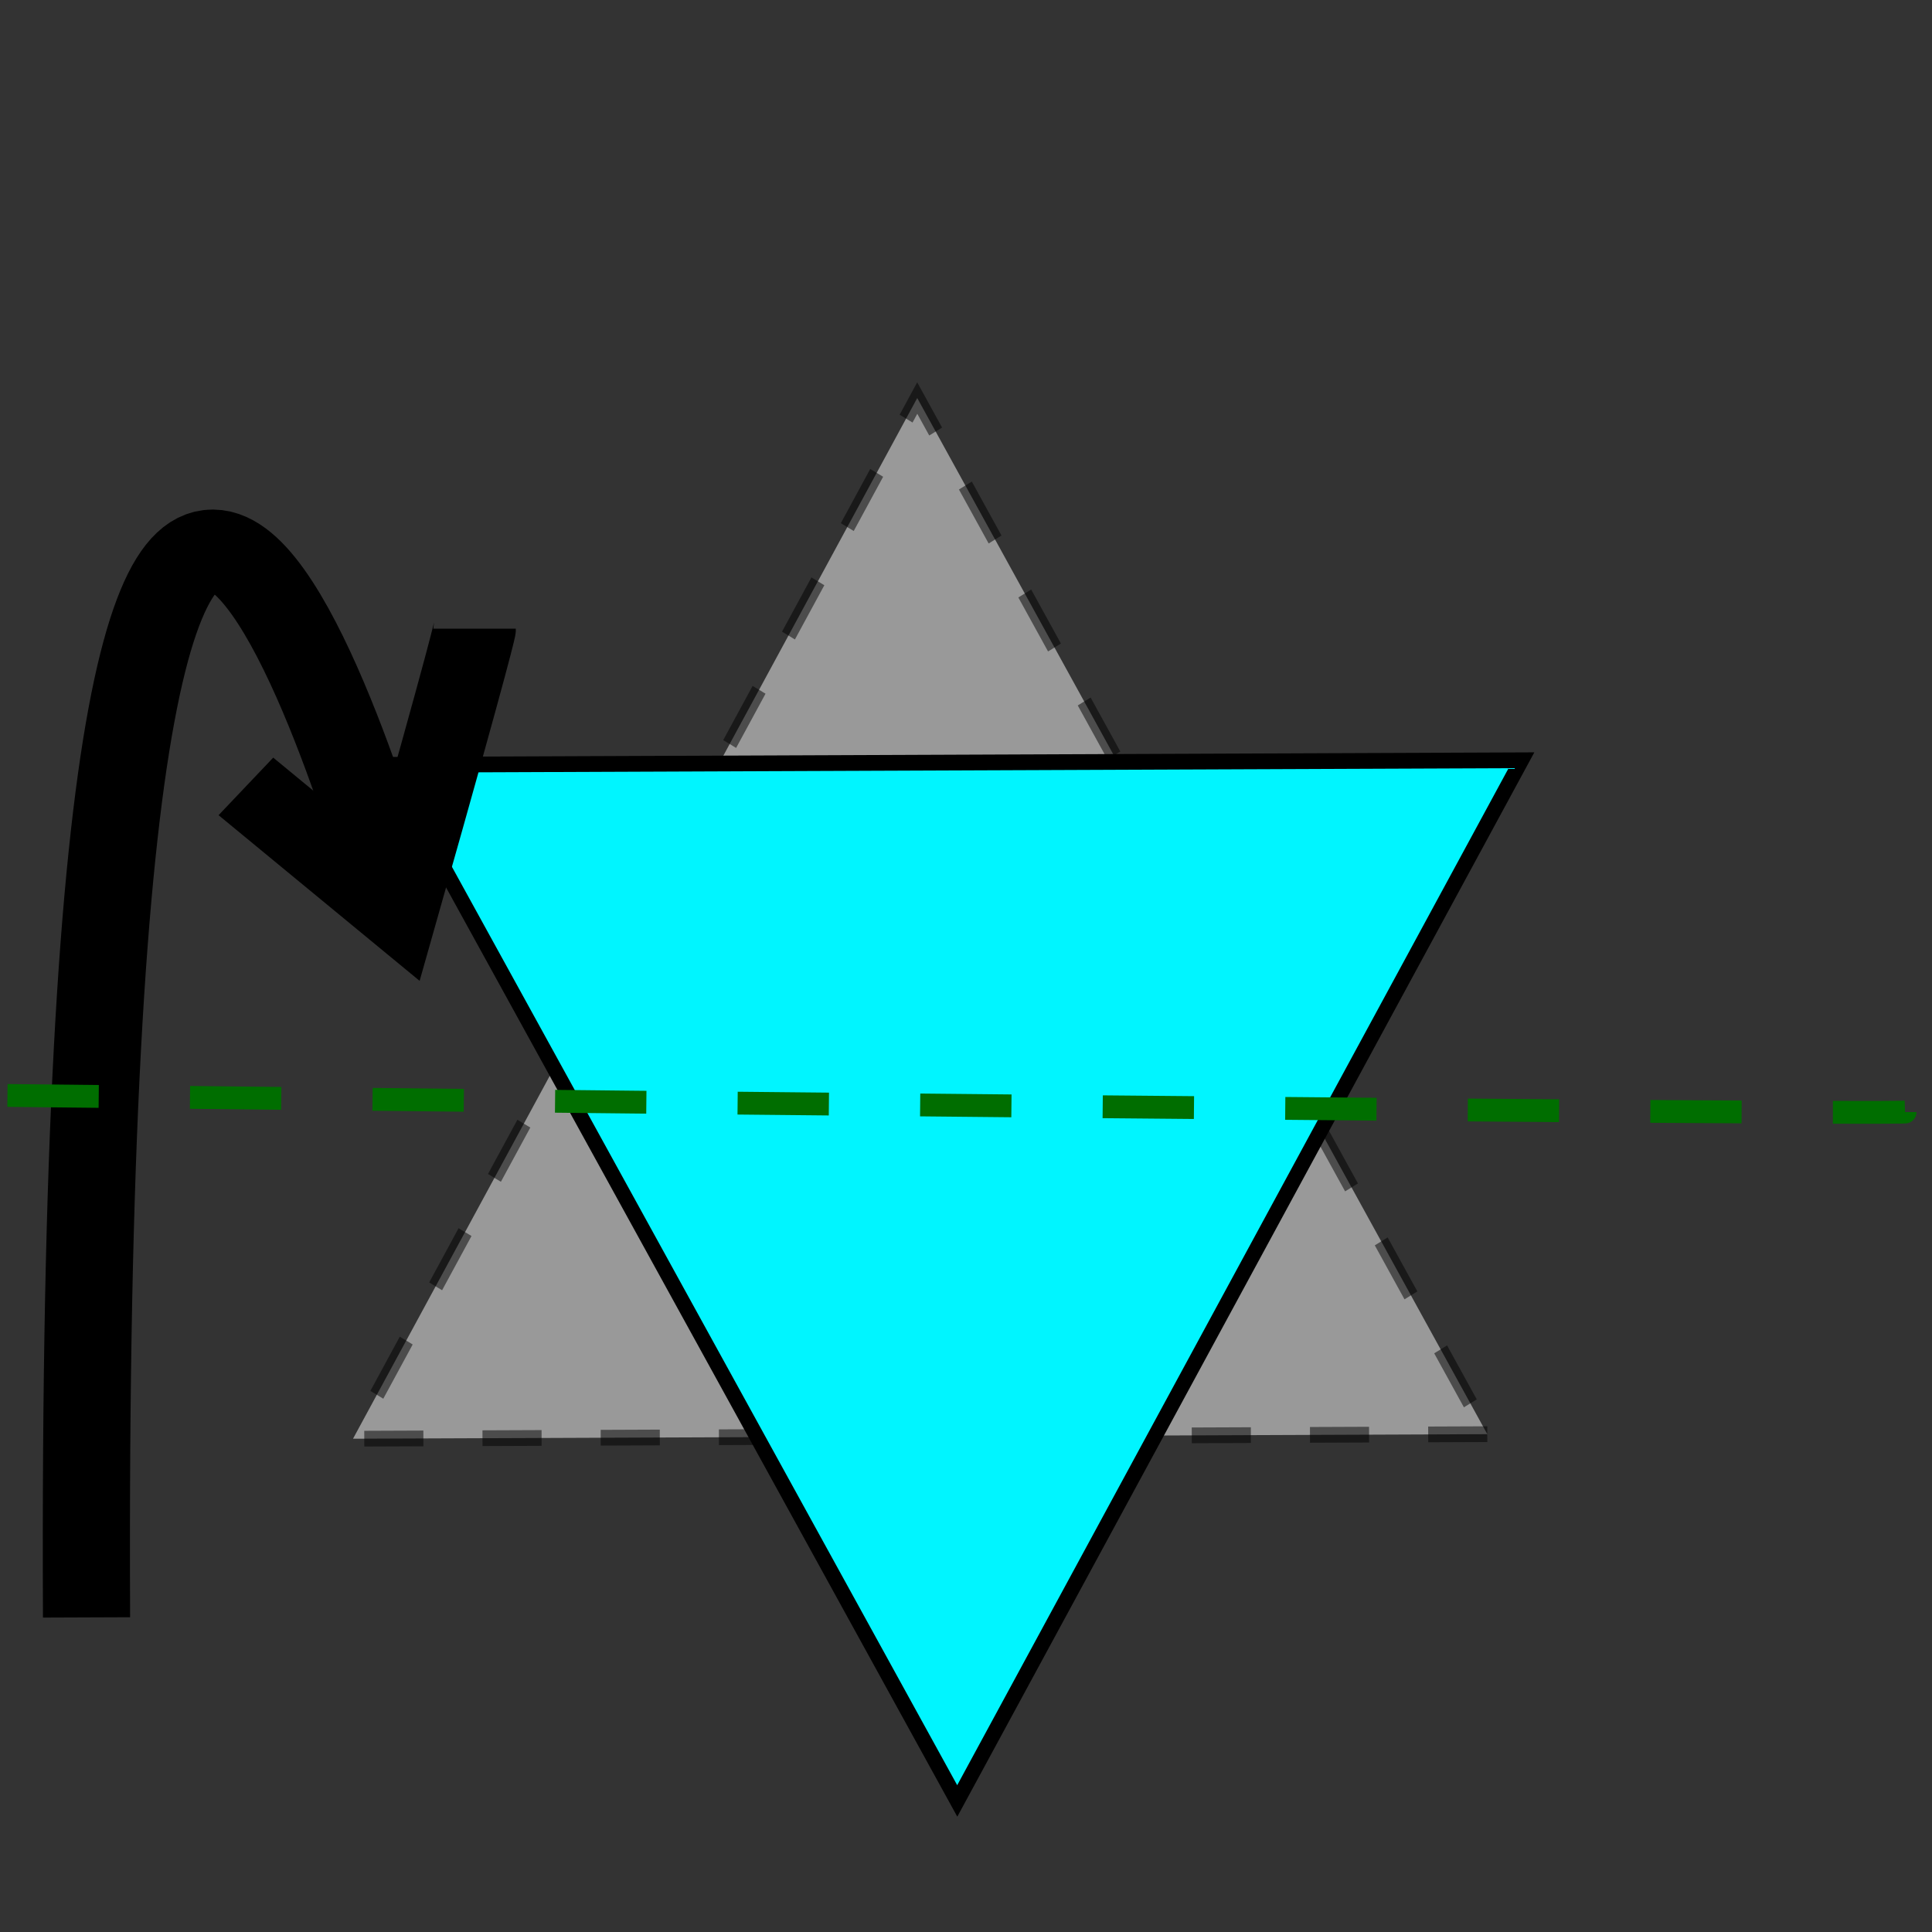 <?xml version="1.0" encoding="UTF-8" standalone="no"?>
<!-- Created with Inkscape (http://www.inkscape.org/) -->

<svg
   xmlns:dc="http://purl.org/dc/elements/1.1/"
   xmlns:cc="http://creativecommons.org/ns#"
   xmlns:rdf="http://www.w3.org/1999/02/22-rdf-syntax-ns#"
   xmlns:svg="http://www.w3.org/2000/svg"
   xmlns="http://www.w3.org/2000/svg"
   xmlns:sodipodi="http://sodipodi.sourceforge.net/DTD/sodipodi-0.dtd"
   xmlns:inkscape="http://www.inkscape.org/namespaces/inkscape"
   width="48"
   height="48"
   viewBox="0 0 12.7 12.7"
   version="1.1"
   id="svg8"
   inkscape:version="0.92.4 (5da689c313, 2019-01-14)"
   sodipodi:docname="reverse.svg">
  <rect x="0" y="0" width="12.7" height="12.7" fill="#333333" stroke="none"/>
  <defs
     id="defs2" />
  <sodipodi:namedview
     id="base"
     pagecolor="#ffffff"
     bordercolor="#666666"
     borderopacity="1.0"
     inkscape:pageopacity="0.0"
     inkscape:pageshadow="2"
     inkscape:zoom="9.7187899"
     inkscape:cx="-8.8370373"
     inkscape:cy="12.960617"
     inkscape:document-units="mm"
     inkscape:current-layer="layer1"
     showgrid="false"
     units="px"
     inkscape:window-width="1920"
     inkscape:window-height="1000"
     inkscape:window-x="-11"
     inkscape:window-y="-11"
     inkscape:window-maximized="1" />
  <g
     inkscape:label="Calque 1"
     inkscape:groupmode="layer"
     id="layer1"
     transform="translate(0,-284.3)">
    <path
       sodipodi:type="star"
       style="opacity:0.5;fill:#ffffff;fill-opacity:1;stroke:#000000;stroke-width:0.069;stroke-miterlimit:4;stroke-dasharray:0.274, 0.274;stroke-dashoffset:0;stroke-opacity:1"
       id="path875"
       sodipodi:sides="3"
       sodipodi:cx="5.9620333"
       sodipodi:cy="291.11963"
       sodipodi:r1="3.0356779"
       sodipodi:r2="1.517839"
       sodipodi:arg1="0.51580909"
       sodipodi:arg2="1.5630066"
       inkscape:flatsided="true"
       inkscape:rounded="0"
       inkscape:randomized="0"
       d="m 8.603,292.617 -5.258,0.041 2.593,-4.574 z"
       inkscape:transform-center-x="-0.0067666685"
       inkscape:transform-center-y="-1.1306176"
       transform="matrix(1.418,0.006,-0.007,1.499,-0.374,-144.957)" />
    <path
       transform="matrix(-1.418,-0.006,0.007,-1.499,12.696,728.012)"
       inkscape:transform-center-y="1.1306172"
       inkscape:transform-center-x="0.0067663916"
       d="m 8.603,292.617 -5.258,0.041 2.593,-4.574 z"
       inkscape:randomized="0"
       inkscape:rounded="0"
       inkscape:flatsided="true"
       sodipodi:arg2="1.5630066"
       sodipodi:arg1="0.51580909"
       sodipodi:r2="1.517839"
       sodipodi:r1="3.0356779"
       sodipodi:cy="291.11963"
       sodipodi:cx="5.9620333"
       sodipodi:sides="3"
       id="path877"
       style="opacity:1;fill:#00f5ff;fill-opacity:1;stroke:#000000;stroke-width:0.069;stroke-miterlimit:4;stroke-dasharray:none;stroke-dashoffset:0;stroke-opacity:1"
       sodipodi:type="star" />
    <g
       id="g895"
       transform="matrix(2.046,0,0,1.906,-1.113,-263.951)">
      <path
         inkscape:connector-curvature="0"
         id="path885"
         d="m 0.822,293.223 c -0.027,-6.476 0.997,-2.436 0.997,-2.436"
         style="fill:none;stroke:#000000;stroke-width:0.28px;stroke-linecap:butt;stroke-linejoin:miter;stroke-opacity:1" />
      <path
         inkscape:connector-curvature="0"
         id="path891"
         d="m 2.069,289.813 c 0,0 0,0.027 -0.25,0.973 l -0.485,-0.429"
         style="fill:none;stroke:#000000;stroke-width:0.265px;stroke-linecap:butt;stroke-linejoin:miter;stroke-opacity:1" />
    </g>
    <path
       style="fill:none;stroke:#006e00;stroke-width:0.15;stroke-linecap:butt;stroke-linejoin:miter;stroke-opacity:1;stroke-miterlimit:4;stroke-dasharray:0.6,0.6;stroke-dashoffset:0"
       d="m 0.049,291.501 c 12.474,0.136 12.474,0.109 12.474,0.109"
       id="path879"
       inkscape:connector-curvature="0" />
  </g>
</svg>
